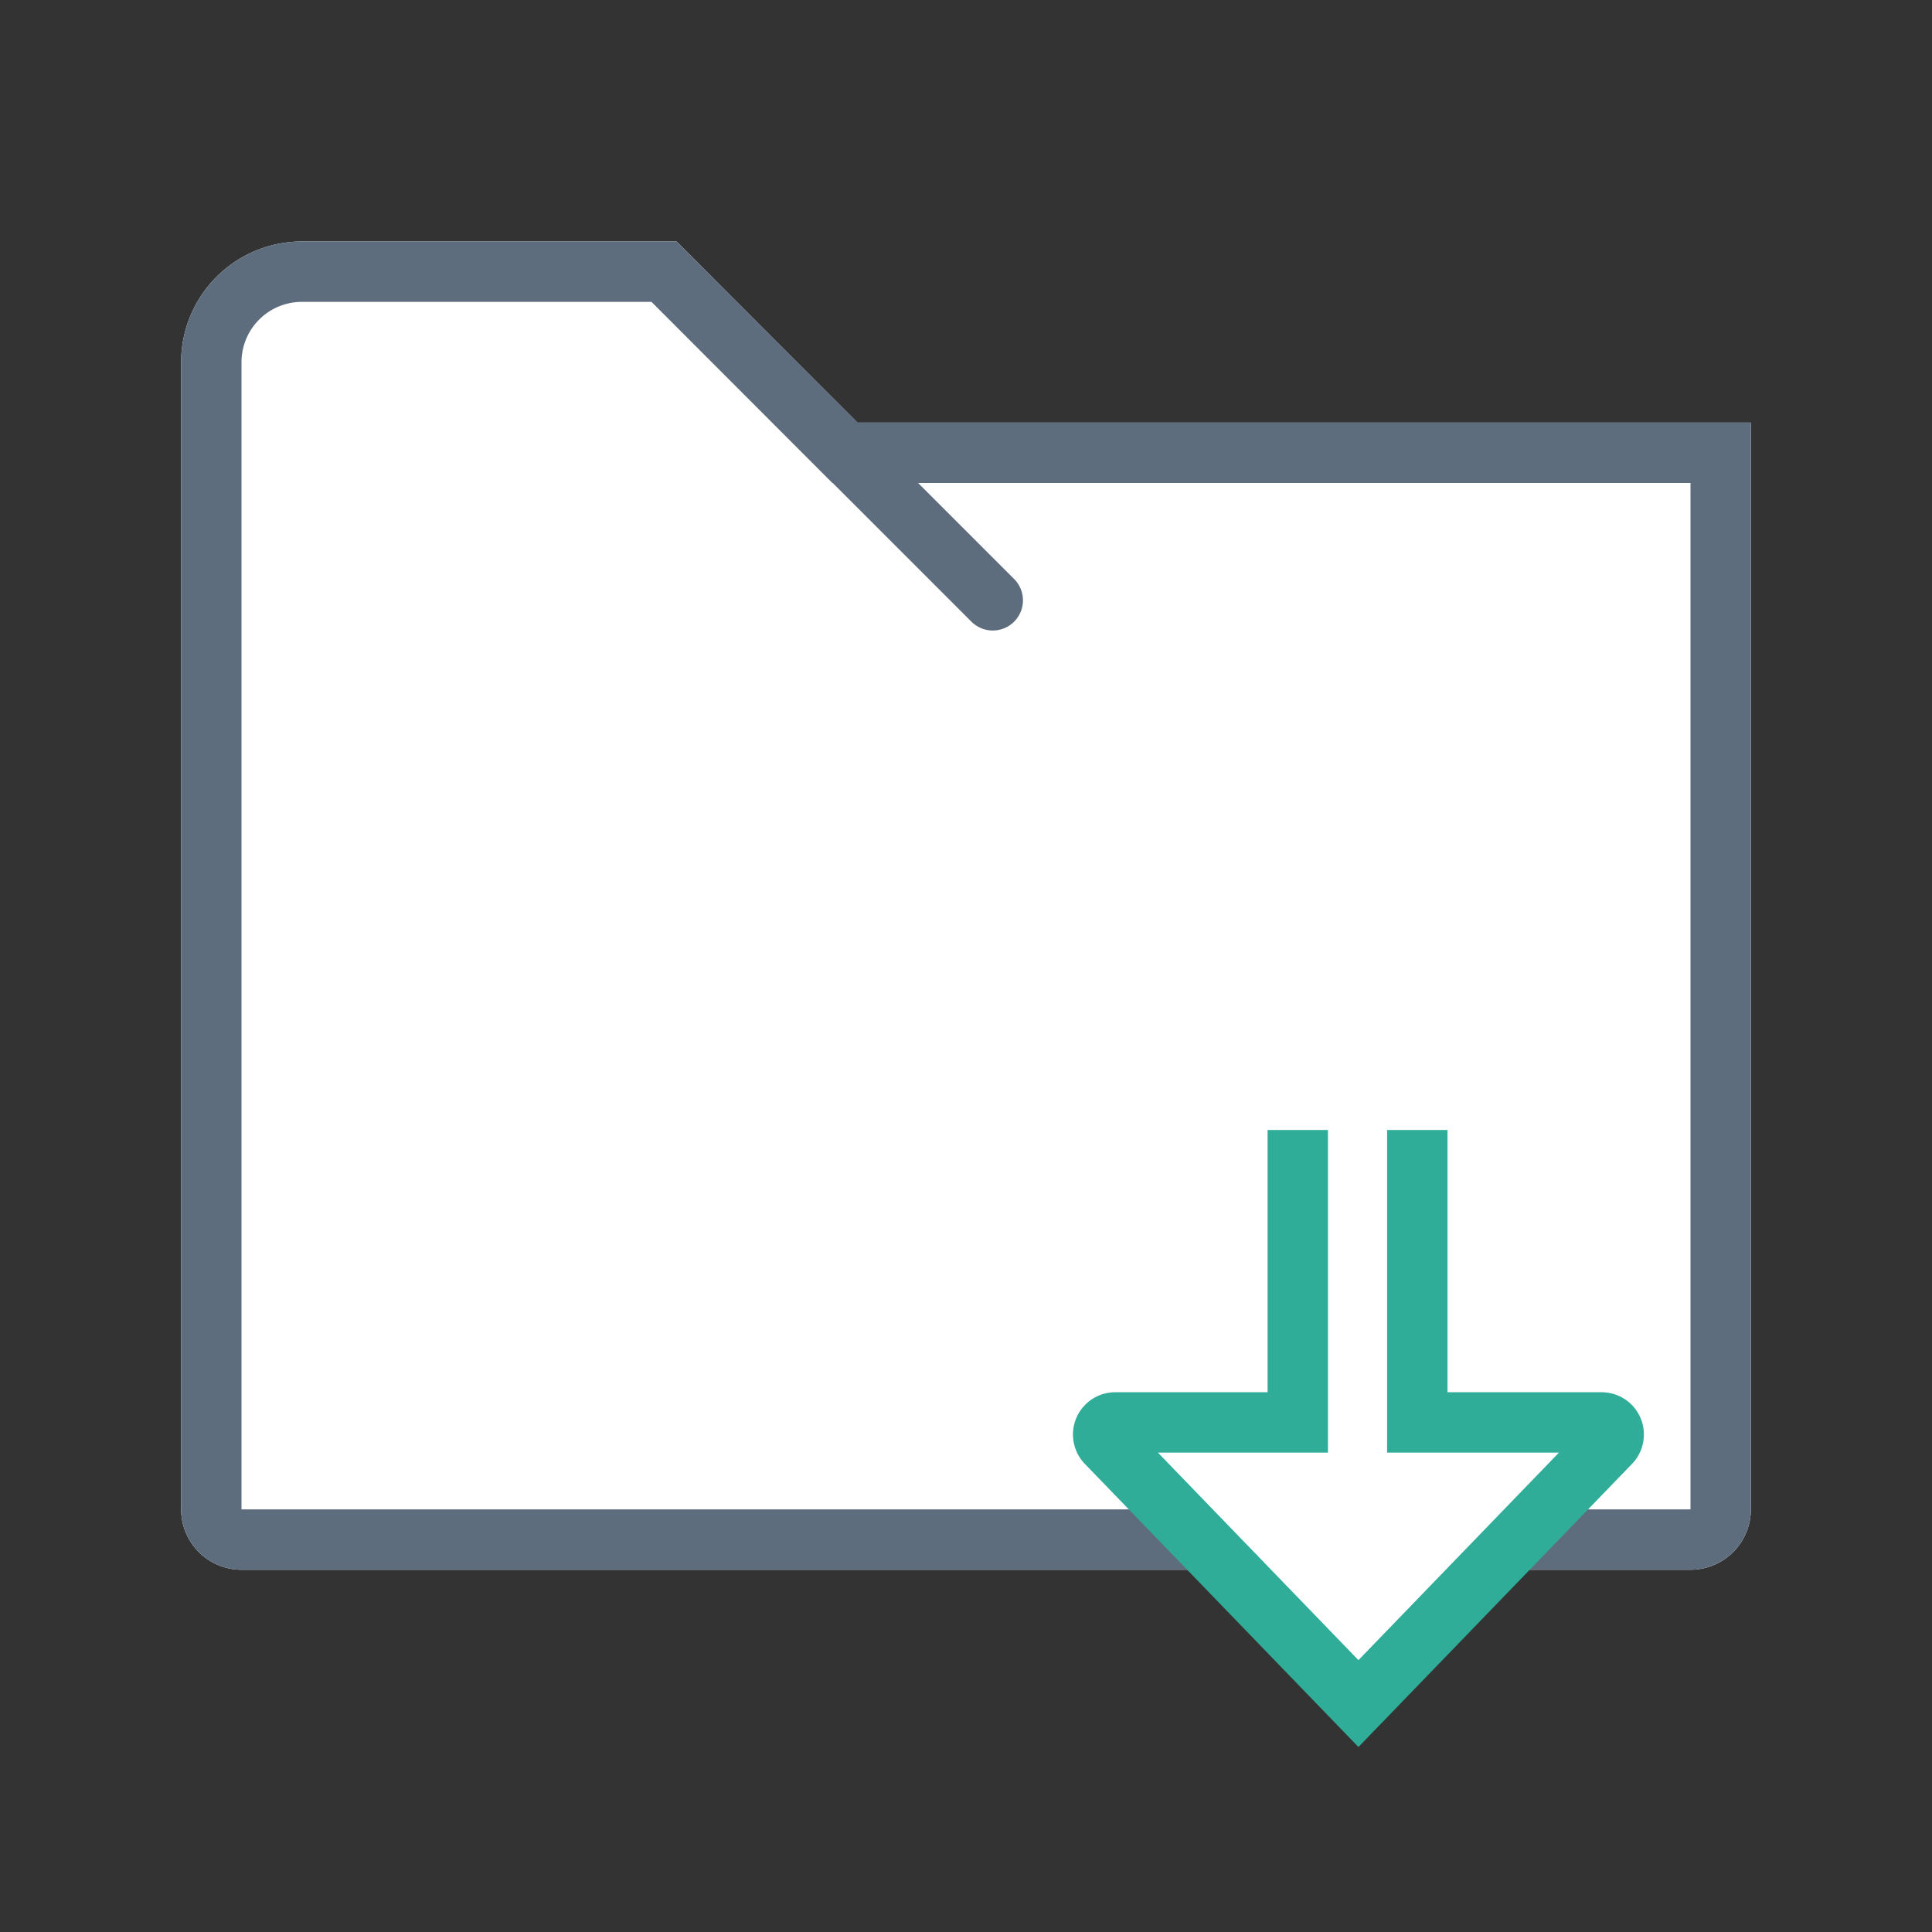 <svg xmlns="http://www.w3.org/2000/svg" viewBox="0 0 1024 1024" version="1.1"><rect x="0" y="0" width="1024" height="1024" fill="#333333" stroke="none"/><path d="M788.544 832L720 902.912 651.456 832H128a32 32 0 0 1-32-32V192a64 64 0 0 1 64-64h198.592l95.872 96H928v576a32 32 0 0 1-32 32h-107.456z" fill="#FFFFFF" p-id="12899"></path><path d="M486.624 256l51.072 51.072a16 16 0 0 1-22.624 22.624L441.376 256h-0.192l-95.872-96H160a32 32 0 0 0-32 32v608h504.736l36.96 32H128a32 32 0 0 1-32-32V192a64 64 0 0 1 64-64h198.592l19.808 19.84 0.928 0.832L454.624 224H928v576a32 32 0 0 1-32 32h-112l48-32h64V256H486.624z" fill="#5D6D7E" p-id="12900"></path><path d="M591.072 737.92a22.4 22.4 0 0 0-16.096 37.952l145.024 150.08 145.024-150.08a22.4 22.4 0 0 0-16.096-37.952h-81.728v-139.008h-32v171.008h91.072L720 879.904l-106.272-109.984h90.112v-171.008h-32v139.008h-80.768z" fill="#30AD98" p-id="12901"></path></svg>